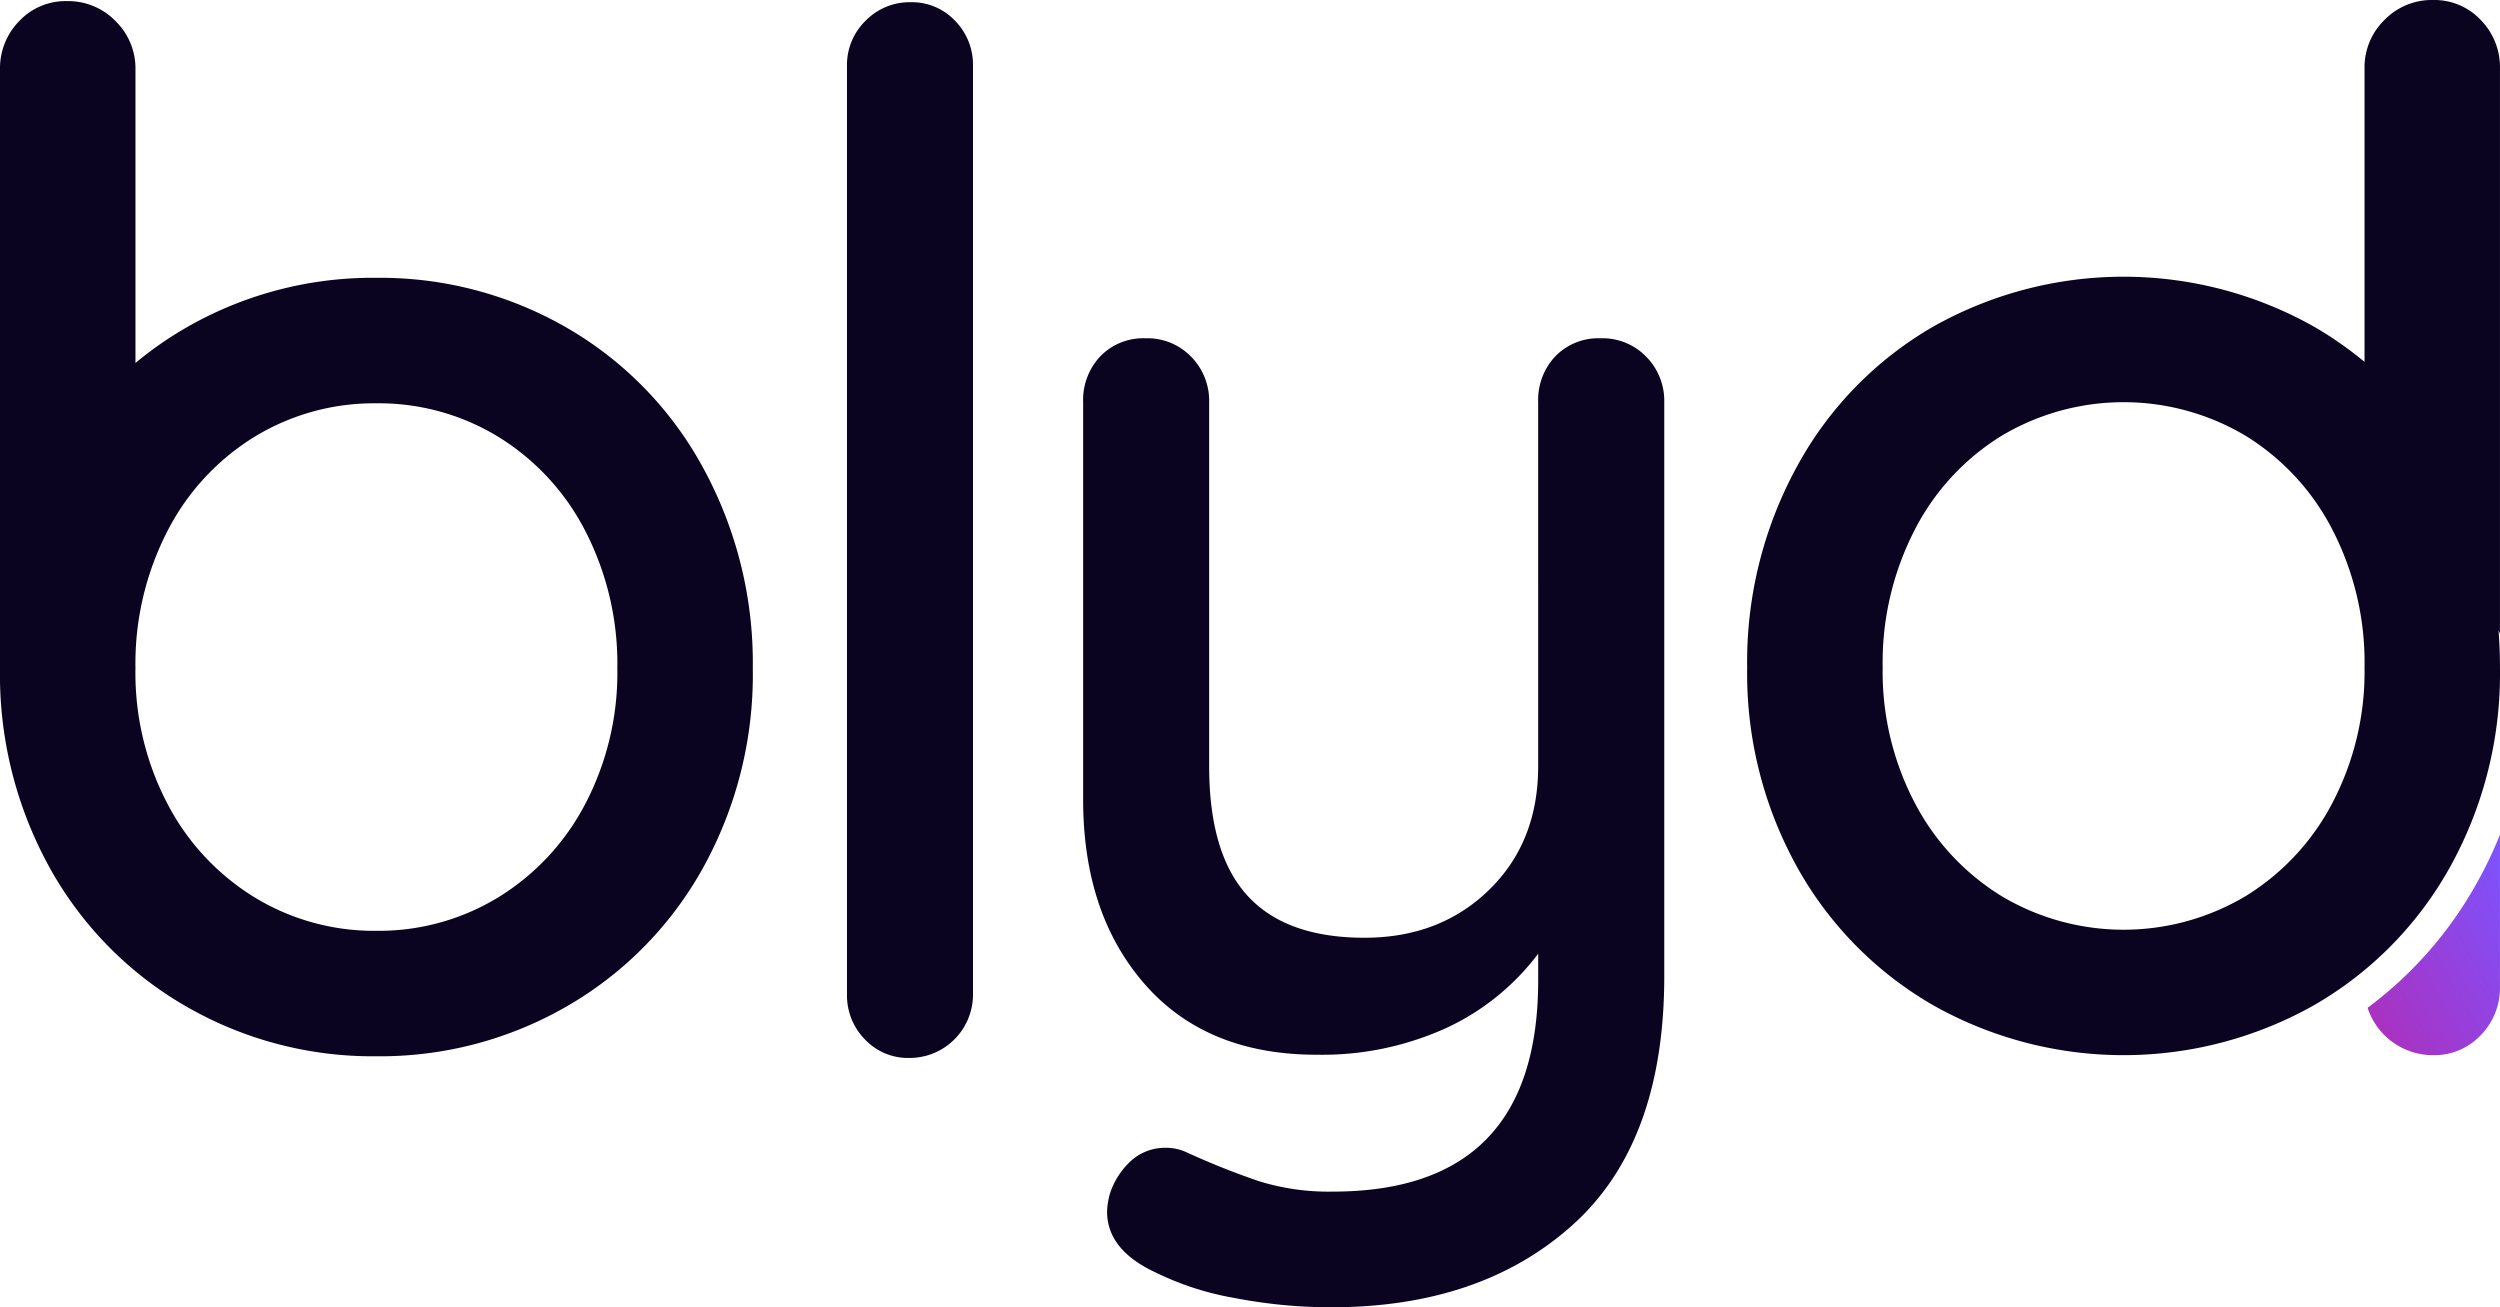 <svg id="logo" xmlns="http://www.w3.org/2000/svg" xmlns:xlink="http://www.w3.org/1999/xlink" width="336.642" height="176.035" viewBox="0 0 336.642 176.035">
  <defs>
    <linearGradient id="linear-gradient" x1="1" y1="0.154" x2="-0.304" y2="1.429" gradientUnits="objectBoundingBox">
      <stop offset="0" stop-color="#7f51fb"/>
      <stop offset="1" stop-color="#c220a0"/>
    </linearGradient>
  </defs>
  <g id="_2433658196368" transform="translate(0 0)">
    <path id="Caminho_350" data-name="Caminho 350" d="M318.4,48.734V9.215a8.9,8.9,0,0,1,2.686-6.529A8.89,8.89,0,0,1,327.613,0a8.58,8.58,0,0,1,6.432,2.686,9.065,9.065,0,0,1,2.593,6.529V85.35c-.064-.157-.125-.315-.194-.472q.194,2.456.194,4.988a53.7,53.7,0,0,1-6.718,26.877,48.8,48.8,0,0,1-18.336,18.623,52.252,52.252,0,0,1-51.262,0,48.826,48.826,0,0,1-18.336-18.623,53.7,53.7,0,0,1-6.718-26.877A54.785,54.785,0,0,1,241.985,62.8,48.43,48.43,0,0,1,260.321,43.98a52.252,52.252,0,0,1,51.262,0,49.033,49.033,0,0,1,6.815,4.75Zm-300.159.149V9.364a8.9,8.9,0,0,0-2.686-6.529A8.89,8.89,0,0,0,9.025.149,8.58,8.58,0,0,0,2.593,2.835,9.064,9.064,0,0,0,0,9.364V90.016a53.7,53.7,0,0,0,6.718,26.877,48.8,48.8,0,0,0,18.336,18.623,50.259,50.259,0,0,0,25.631,6.718,50.269,50.269,0,0,0,25.631-6.718,48.827,48.827,0,0,0,18.336-18.623,53.7,53.7,0,0,0,6.718-26.877,54.785,54.785,0,0,0-6.718-27.071A48.43,48.43,0,0,0,76.317,44.129,50.259,50.259,0,0,0,50.686,37.41a50.259,50.259,0,0,0-25.631,6.718,49.034,49.034,0,0,0-6.815,4.75Zm0,41.133A38.988,38.988,0,0,1,22.558,71.49,32.034,32.034,0,0,1,34.269,58.82a30.89,30.89,0,0,1,16.417-4.512A30.867,30.867,0,0,1,67.1,58.82,32.034,32.034,0,0,1,78.809,71.49a38.988,38.988,0,0,1,4.319,18.526,38.019,38.019,0,0,1-4.319,18.239A32.2,32.2,0,0,1,67.1,120.829a30.887,30.887,0,0,1-16.413,4.512,30.891,30.891,0,0,1-16.417-4.512,32.2,32.2,0,0,1-11.711-12.574A38.02,38.02,0,0,1,18.239,90.016Zm112.78,43.855a8.543,8.543,0,0,1-8.573,8.589,7.972,7.972,0,0,1-5.984-2.5,8.443,8.443,0,0,1-2.412-6.085V8.884a8.3,8.3,0,0,1,2.5-6.085,8.263,8.263,0,0,1,6.073-2.5,7.973,7.973,0,0,1,5.984,2.5,8.443,8.443,0,0,1,2.412,6.085Zm84.511-88.318a8.178,8.178,0,0,1,6.162,2.5,8.443,8.443,0,0,1,2.411,6.085v77.325q0,22.375-12.328,33.471t-32.511,11.1a68.072,68.072,0,0,1-13.041-1.254,39.141,39.141,0,0,1-10.541-3.4q-6.611-3.043-6.609-8.235a10.116,10.116,0,0,1,.359-2.327,10.222,10.222,0,0,1,3.037-4.654,6.857,6.857,0,0,1,4.464-1.609,6.72,6.72,0,0,1,2.682.536,104.388,104.388,0,0,0,9.823,3.936,31.592,31.592,0,0,0,10,1.432q27.692,0,27.688-28.458v-3.581a32.6,32.6,0,0,1-12.416,10.025,40.378,40.378,0,0,1-17.417,3.581q-14.826,0-23.135-9.489t-8.307-24.881V54.142a8.542,8.542,0,0,1,2.323-6.174,8.049,8.049,0,0,1,6.073-2.416,8.178,8.178,0,0,1,6.162,2.5,8.443,8.443,0,0,1,2.411,6.085v49.045q0,11.814,5.182,17.453t15.719,5.638q10.18,0,16.792-6.444t6.609-16.647V54.142a8.542,8.542,0,0,1,2.323-6.174,8.048,8.048,0,0,1,6.073-2.416ZM318.4,89.867a38.989,38.989,0,0,0-4.319-18.526,32.034,32.034,0,0,0-11.711-12.67,32.1,32.1,0,0,0-32.825,0,32.034,32.034,0,0,0-11.711,12.67,38.988,38.988,0,0,0-4.319,18.526,38.019,38.019,0,0,0,4.319,18.239,32.2,32.2,0,0,0,11.711,12.574,32.1,32.1,0,0,0,32.825,0,32.2,32.2,0,0,0,11.711-12.574A38.02,38.02,0,0,0,318.4,89.867Z" transform="translate(0 0)" fill="#0b0421"/>
    <path id="Caminho_351" data-name="Caminho 351" d="M790.59,302.027a9.251,9.251,0,0,0,8.8,6.376,8.581,8.581,0,0,0,6.432-2.686,9.064,9.064,0,0,0,2.593-6.529V278.71a54.56,54.56,0,0,1-3.142,6.553,53.061,53.061,0,0,1-14.682,16.763Z" transform="translate(-471.777 -166.317)" fill="url(#linear-gradient)"/>
  </g>
</svg>
